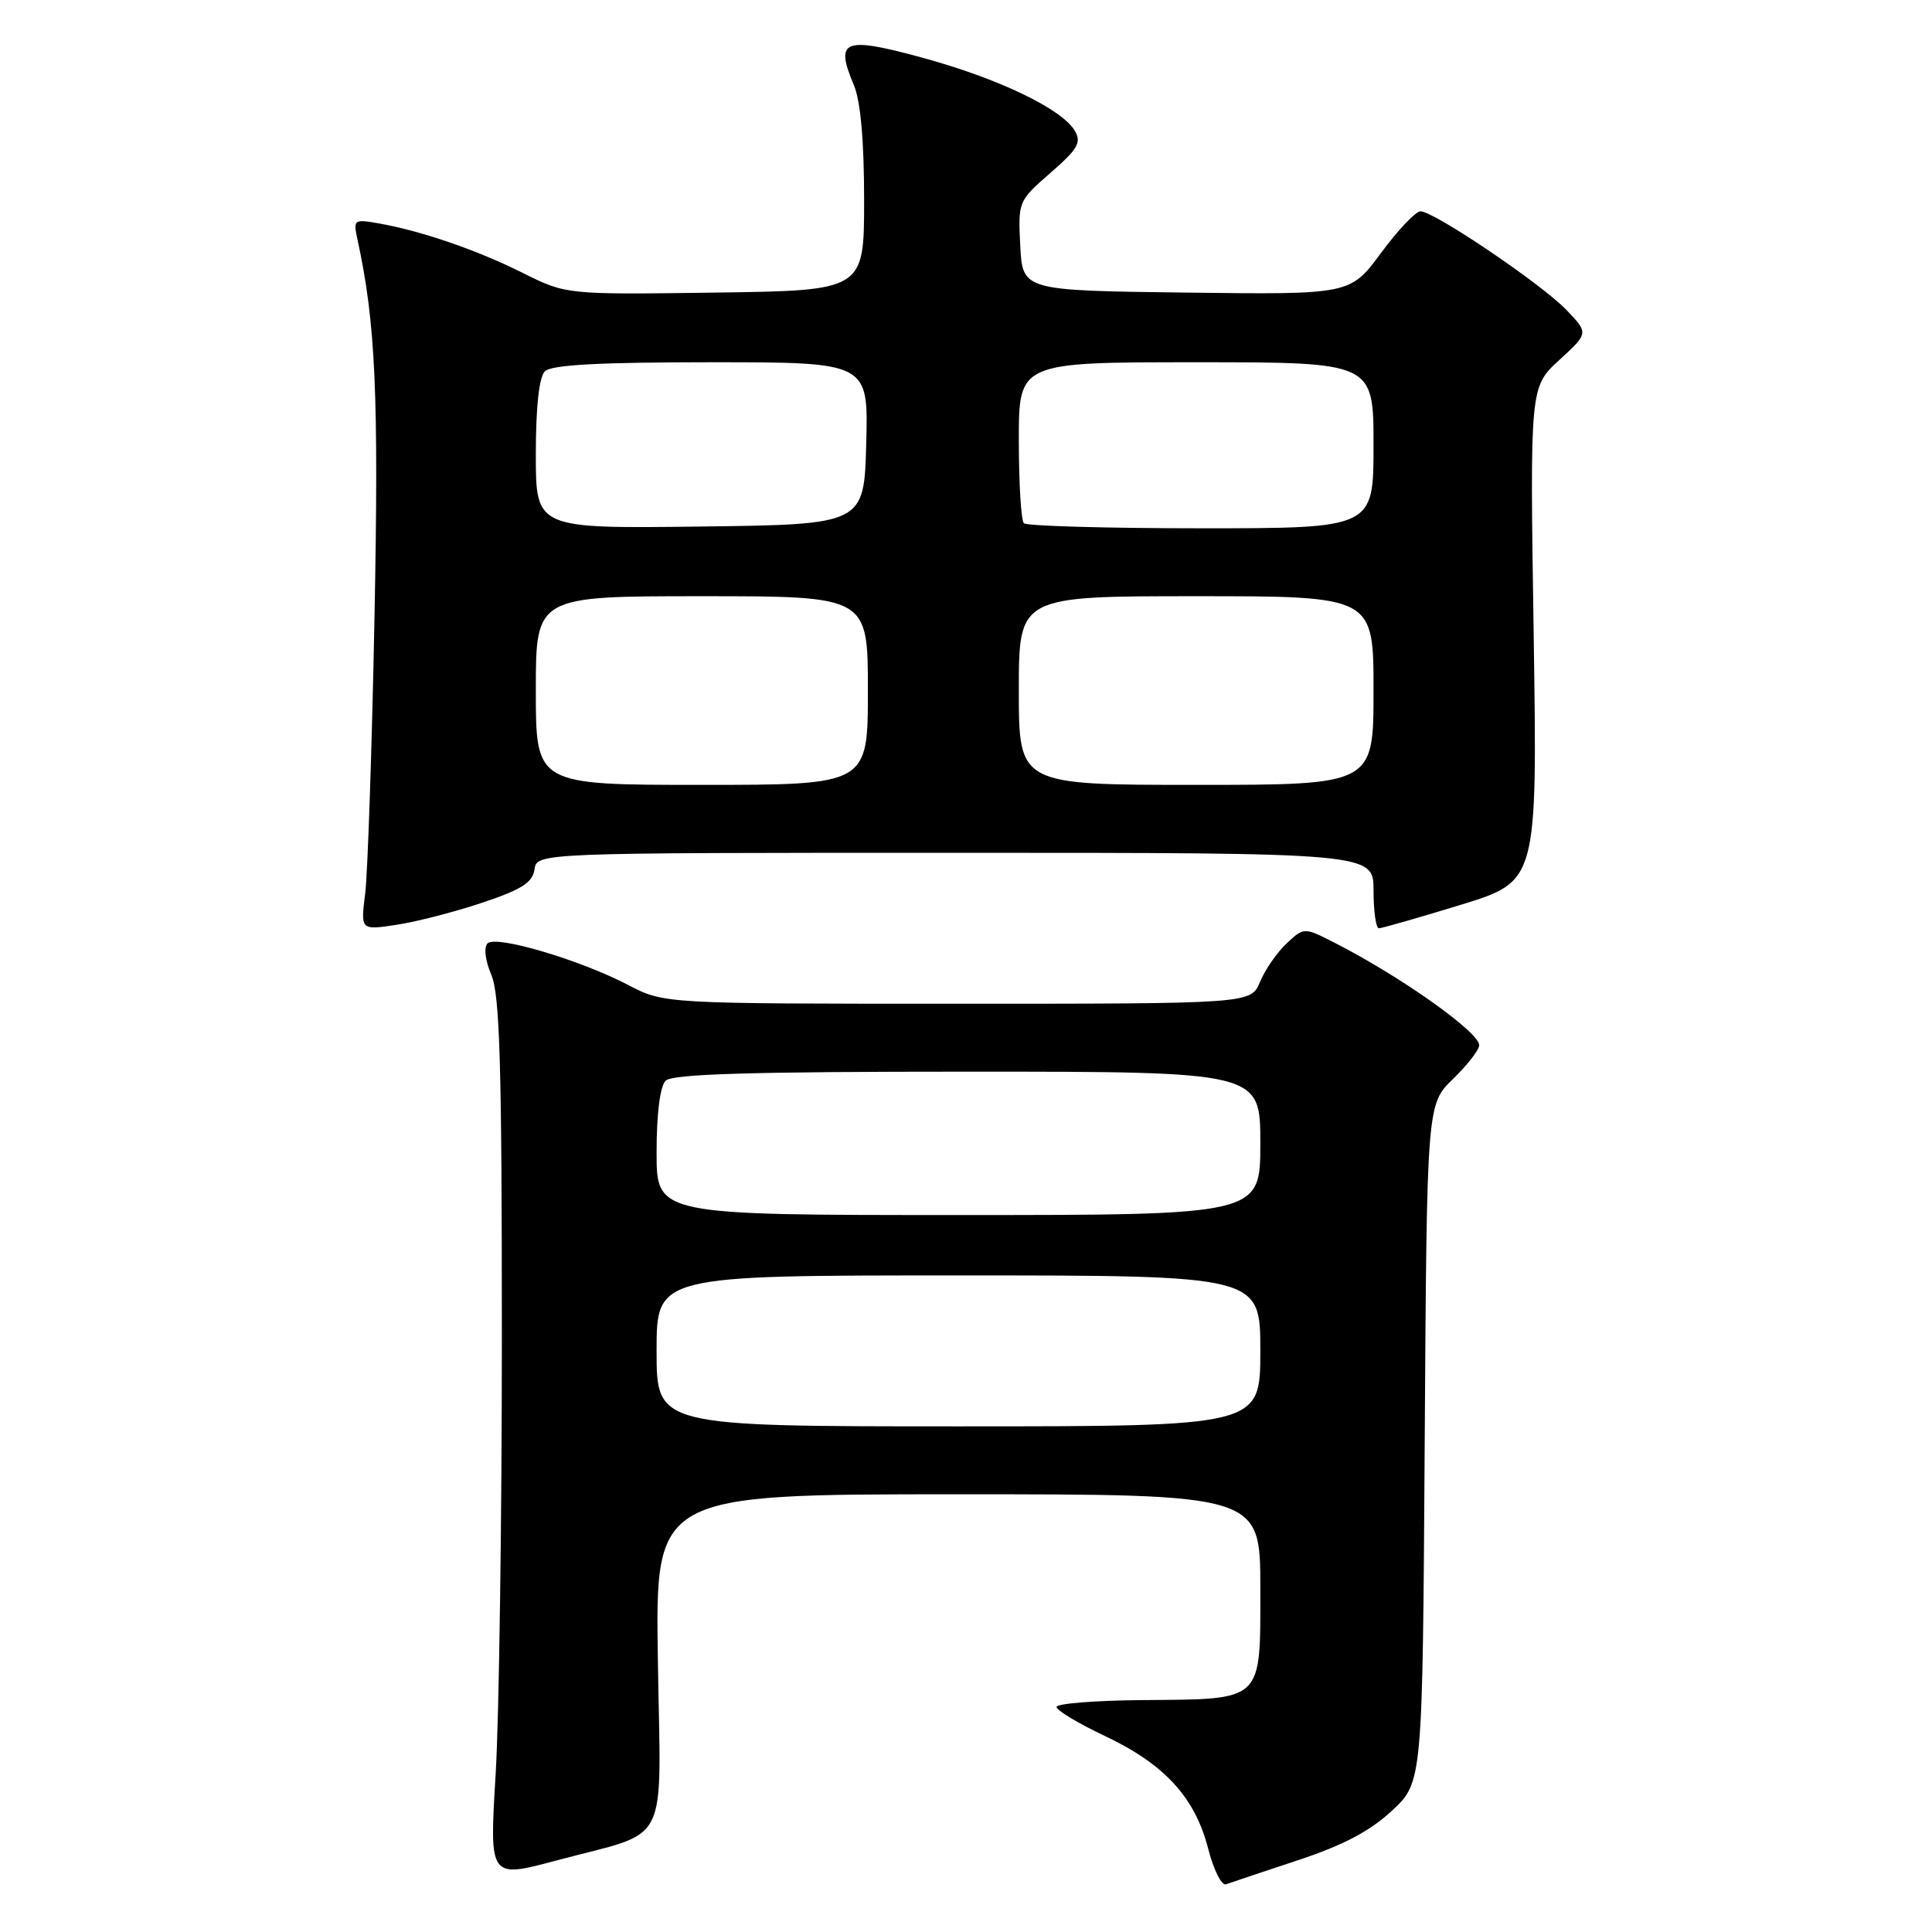 <?xml version="1.0" encoding="UTF-8" standalone="no"?>
<!DOCTYPE svg PUBLIC "-//W3C//DTD SVG 1.1//EN" "http://www.w3.org/Graphics/SVG/1.1/DTD/svg11.dtd" >
<svg xmlns="http://www.w3.org/2000/svg" xmlns:xlink="http://www.w3.org/1999/xlink" version="1.1" viewBox="0 0 256 256">
 <g >
 <path fill="currentColor"
d=" M 171.95 246.50 C 178.00 244.50 181.54 242.63 184.45 239.92 C 188.50 236.14 188.50 236.14 188.78 191.24 C 189.06 146.34 189.06 146.34 192.53 142.97 C 194.44 141.12 196.00 139.11 196.00 138.49 C 196.00 136.76 185.57 129.37 176.88 124.94 C 172.79 122.85 172.79 122.85 170.47 125.02 C 169.20 126.22 167.62 128.50 166.96 130.10 C 165.76 133.00 165.76 133.00 126.88 133.00 C 88.00 133.00 88.00 133.00 83.25 130.52 C 76.85 127.18 65.73 123.89 64.61 125.00 C 64.08 125.52 64.29 127.25 65.11 129.19 C 66.23 131.85 66.50 141.19 66.50 177.00 C 66.50 201.48 66.13 227.66 65.67 235.20 C 64.84 248.90 64.84 248.90 73.71 246.53 C 89.04 242.42 87.55 245.37 87.17 219.95 C 86.83 198.00 86.83 198.00 126.92 198.00 C 167.00 198.00 167.00 198.00 167.00 210.46 C 167.00 225.63 167.53 225.14 151.40 225.27 C 145.13 225.32 140.00 225.73 140.00 226.18 C 140.00 226.63 142.89 228.37 146.43 230.04 C 154.30 233.76 158.35 238.18 160.08 244.93 C 160.80 247.75 161.87 249.89 162.45 249.68 C 163.03 249.47 167.30 248.04 171.95 246.50 Z  M 63.85 119.63 C 69.10 117.88 70.57 116.95 70.82 115.21 C 71.14 113.00 71.14 113.00 126.57 113.00 C 182.00 113.00 182.00 113.00 182.00 118.00 C 182.00 120.75 182.32 123.00 182.71 123.00 C 183.10 123.00 187.99 121.60 193.57 119.89 C 203.71 116.77 203.71 116.77 203.22 84.03 C 202.72 51.28 202.72 51.28 206.61 47.71 C 210.50 44.14 210.50 44.14 207.57 41.08 C 204.29 37.65 190.02 28.00 188.22 28.00 C 187.59 28.00 185.23 30.48 182.99 33.52 C 178.91 39.04 178.91 39.04 157.20 38.77 C 135.50 38.50 135.50 38.50 135.19 32.57 C 134.89 26.70 134.93 26.62 139.19 22.91 C 142.82 19.75 143.33 18.87 142.42 17.33 C 140.70 14.42 132.28 10.39 122.20 7.64 C 111.76 4.80 110.60 5.26 113.14 11.27 C 114.03 13.39 114.50 18.61 114.50 26.50 C 114.50 38.50 114.50 38.50 94.76 38.77 C 75.03 39.04 75.03 39.04 69.26 36.16 C 63.21 33.13 55.79 30.58 50.13 29.59 C 46.89 29.02 46.79 29.10 47.37 31.75 C 49.77 42.76 50.20 52.33 49.62 81.90 C 49.28 99.28 48.72 115.70 48.39 118.38 C 47.78 123.26 47.78 123.26 52.49 122.55 C 55.08 122.17 60.19 120.85 63.85 119.63 Z  M 87.00 179.00 C 87.00 169.00 87.00 169.00 127.00 169.00 C 167.00 169.00 167.00 169.00 167.00 179.00 C 167.00 189.00 167.00 189.00 127.00 189.00 C 87.00 189.00 87.00 189.00 87.00 179.00 Z  M 87.00 152.70 C 87.00 147.58 87.46 143.94 88.20 143.20 C 89.09 142.31 99.36 142.00 128.20 142.00 C 167.00 142.00 167.00 142.00 167.00 151.50 C 167.00 161.00 167.00 161.00 127.00 161.00 C 87.00 161.00 87.00 161.00 87.00 152.70 Z  M 71.00 91.50 C 71.00 79.00 71.00 79.00 93.00 79.00 C 115.00 79.00 115.00 79.00 115.00 91.50 C 115.00 104.00 115.00 104.00 93.00 104.00 C 71.00 104.00 71.00 104.00 71.00 91.50 Z  M 135.00 91.50 C 135.00 79.00 135.00 79.00 158.50 79.00 C 182.00 79.00 182.00 79.00 182.00 91.50 C 182.00 104.00 182.00 104.00 158.50 104.00 C 135.00 104.00 135.00 104.00 135.00 91.50 Z  M 71.00 60.22 C 71.00 53.92 71.43 49.97 72.20 49.20 C 73.06 48.34 79.36 48.00 94.23 48.00 C 115.07 48.00 115.07 48.00 114.78 58.75 C 114.50 69.50 114.50 69.50 92.75 69.77 C 71.00 70.04 71.00 70.04 71.00 60.22 Z  M 135.67 69.33 C 135.30 68.97 135.00 64.02 135.00 58.33 C 135.00 48.00 135.00 48.00 158.50 48.00 C 182.00 48.00 182.00 48.00 182.00 59.00 C 182.00 70.00 182.00 70.00 159.17 70.00 C 146.61 70.00 136.03 69.70 135.67 69.33 Z "/>
</g>
</svg>